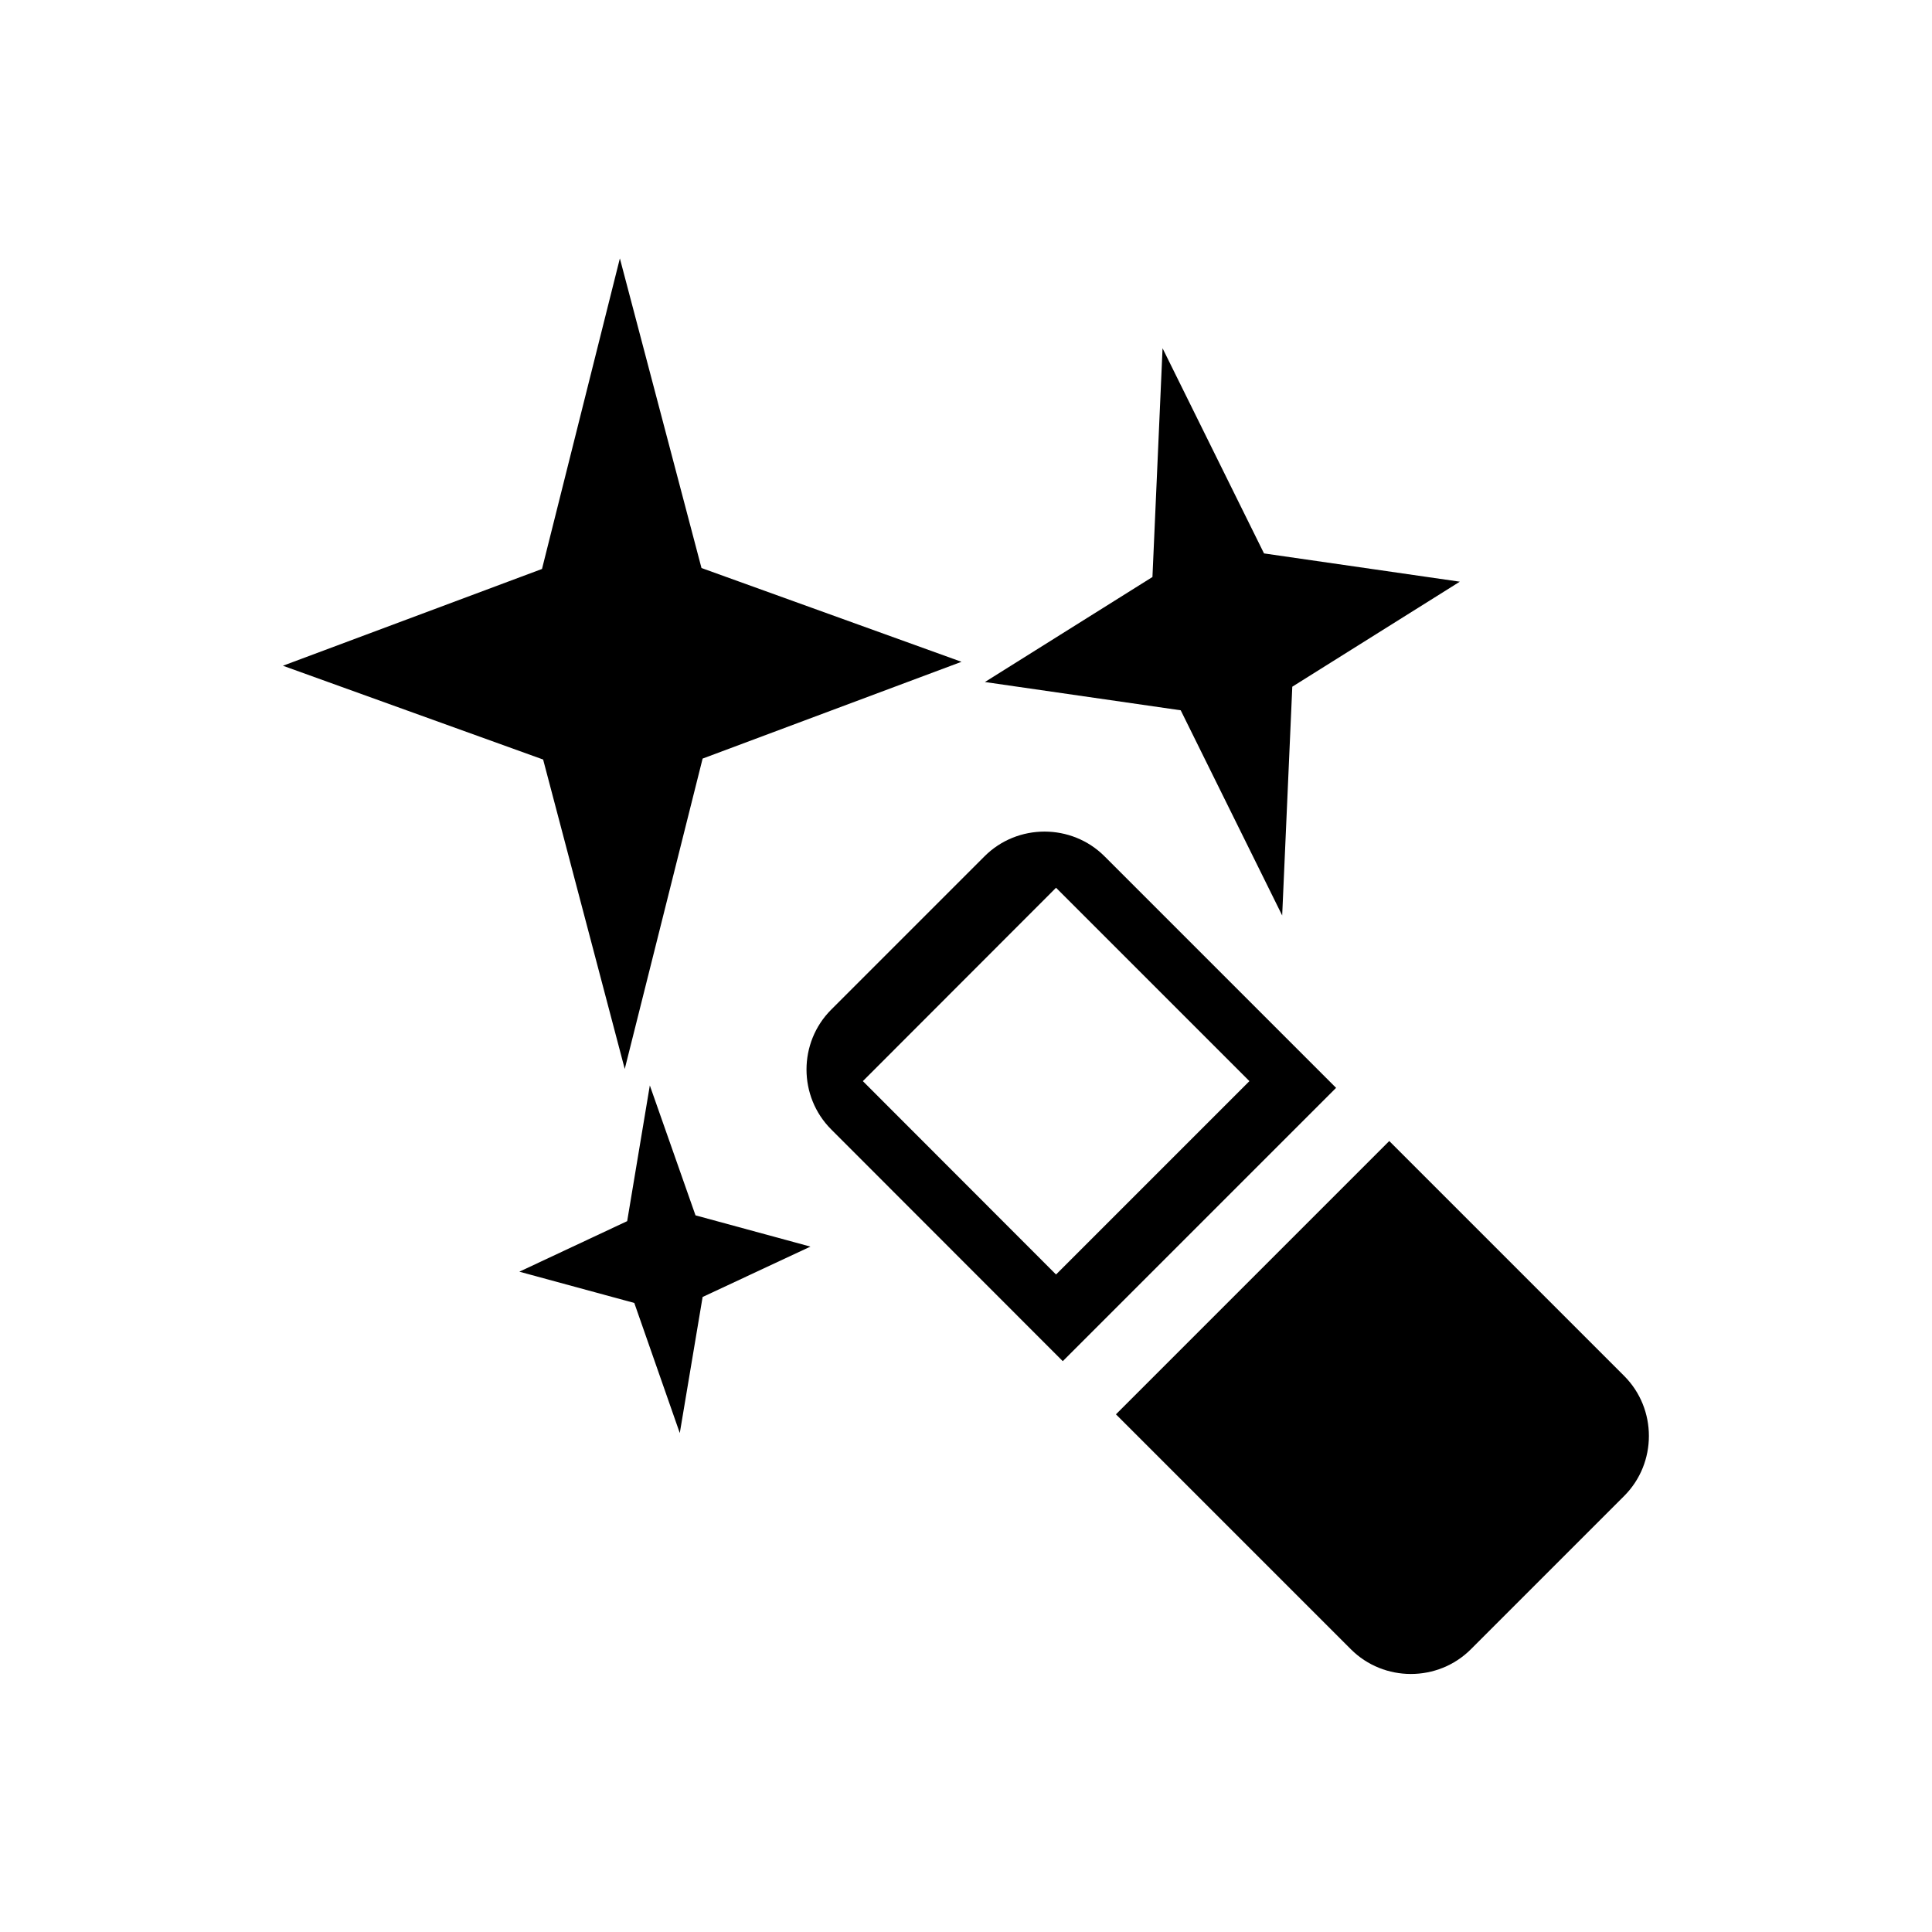 <?xml version="1.0" standalone="no"?><!DOCTYPE svg PUBLIC "-//W3C//DTD SVG 1.1//EN" "http://www.w3.org/Graphics/SVG/1.1/DTD/svg11.dtd"><svg t="1596851452186" class="icon" viewBox="0 0 1024 1024" version="1.1" xmlns="http://www.w3.org/2000/svg" p-id="16031" xmlns:xlink="http://www.w3.org/1999/xlink" width="128" height="128"><defs><style type="text/css"></style></defs><path d="M328.546 136.956l43.259 164.107 137.814 49.708-137.218 51.295-41.274 164.503-43.259-164.007-137.913-49.708 137.317-51.295zM616.18 184.58l53.776 108.743 103.782 14.983-88.799 55.661-5.358 121.244-53.776-108.743-103.782-14.983 88.799-55.661zM344.421 575.301l24.209 68.857 60.921 16.569-57.149 26.69-12.103 72.132-24.111-68.957-60.921-16.569 57.149-26.789z m96.142-40.183l81.26-81.26c17.462-17.462 46.135-17.462 63.598 0L708.153 576.59 563.295 721.448 440.563 598.617c-17.462-17.462-17.462-46.037 0-63.5z m295.77 69.65L591.475 749.626l124.518 124.518c17.462 17.462 46.135 17.462 63.598 0l81.26-81.26c17.462-17.462 17.462-46.135 0-63.598L736.333 604.768zM457.332 573.02l102.393 102.493L662.218 573.02 559.725 470.527 457.332 573.02z" p-id="16032"></path></svg>